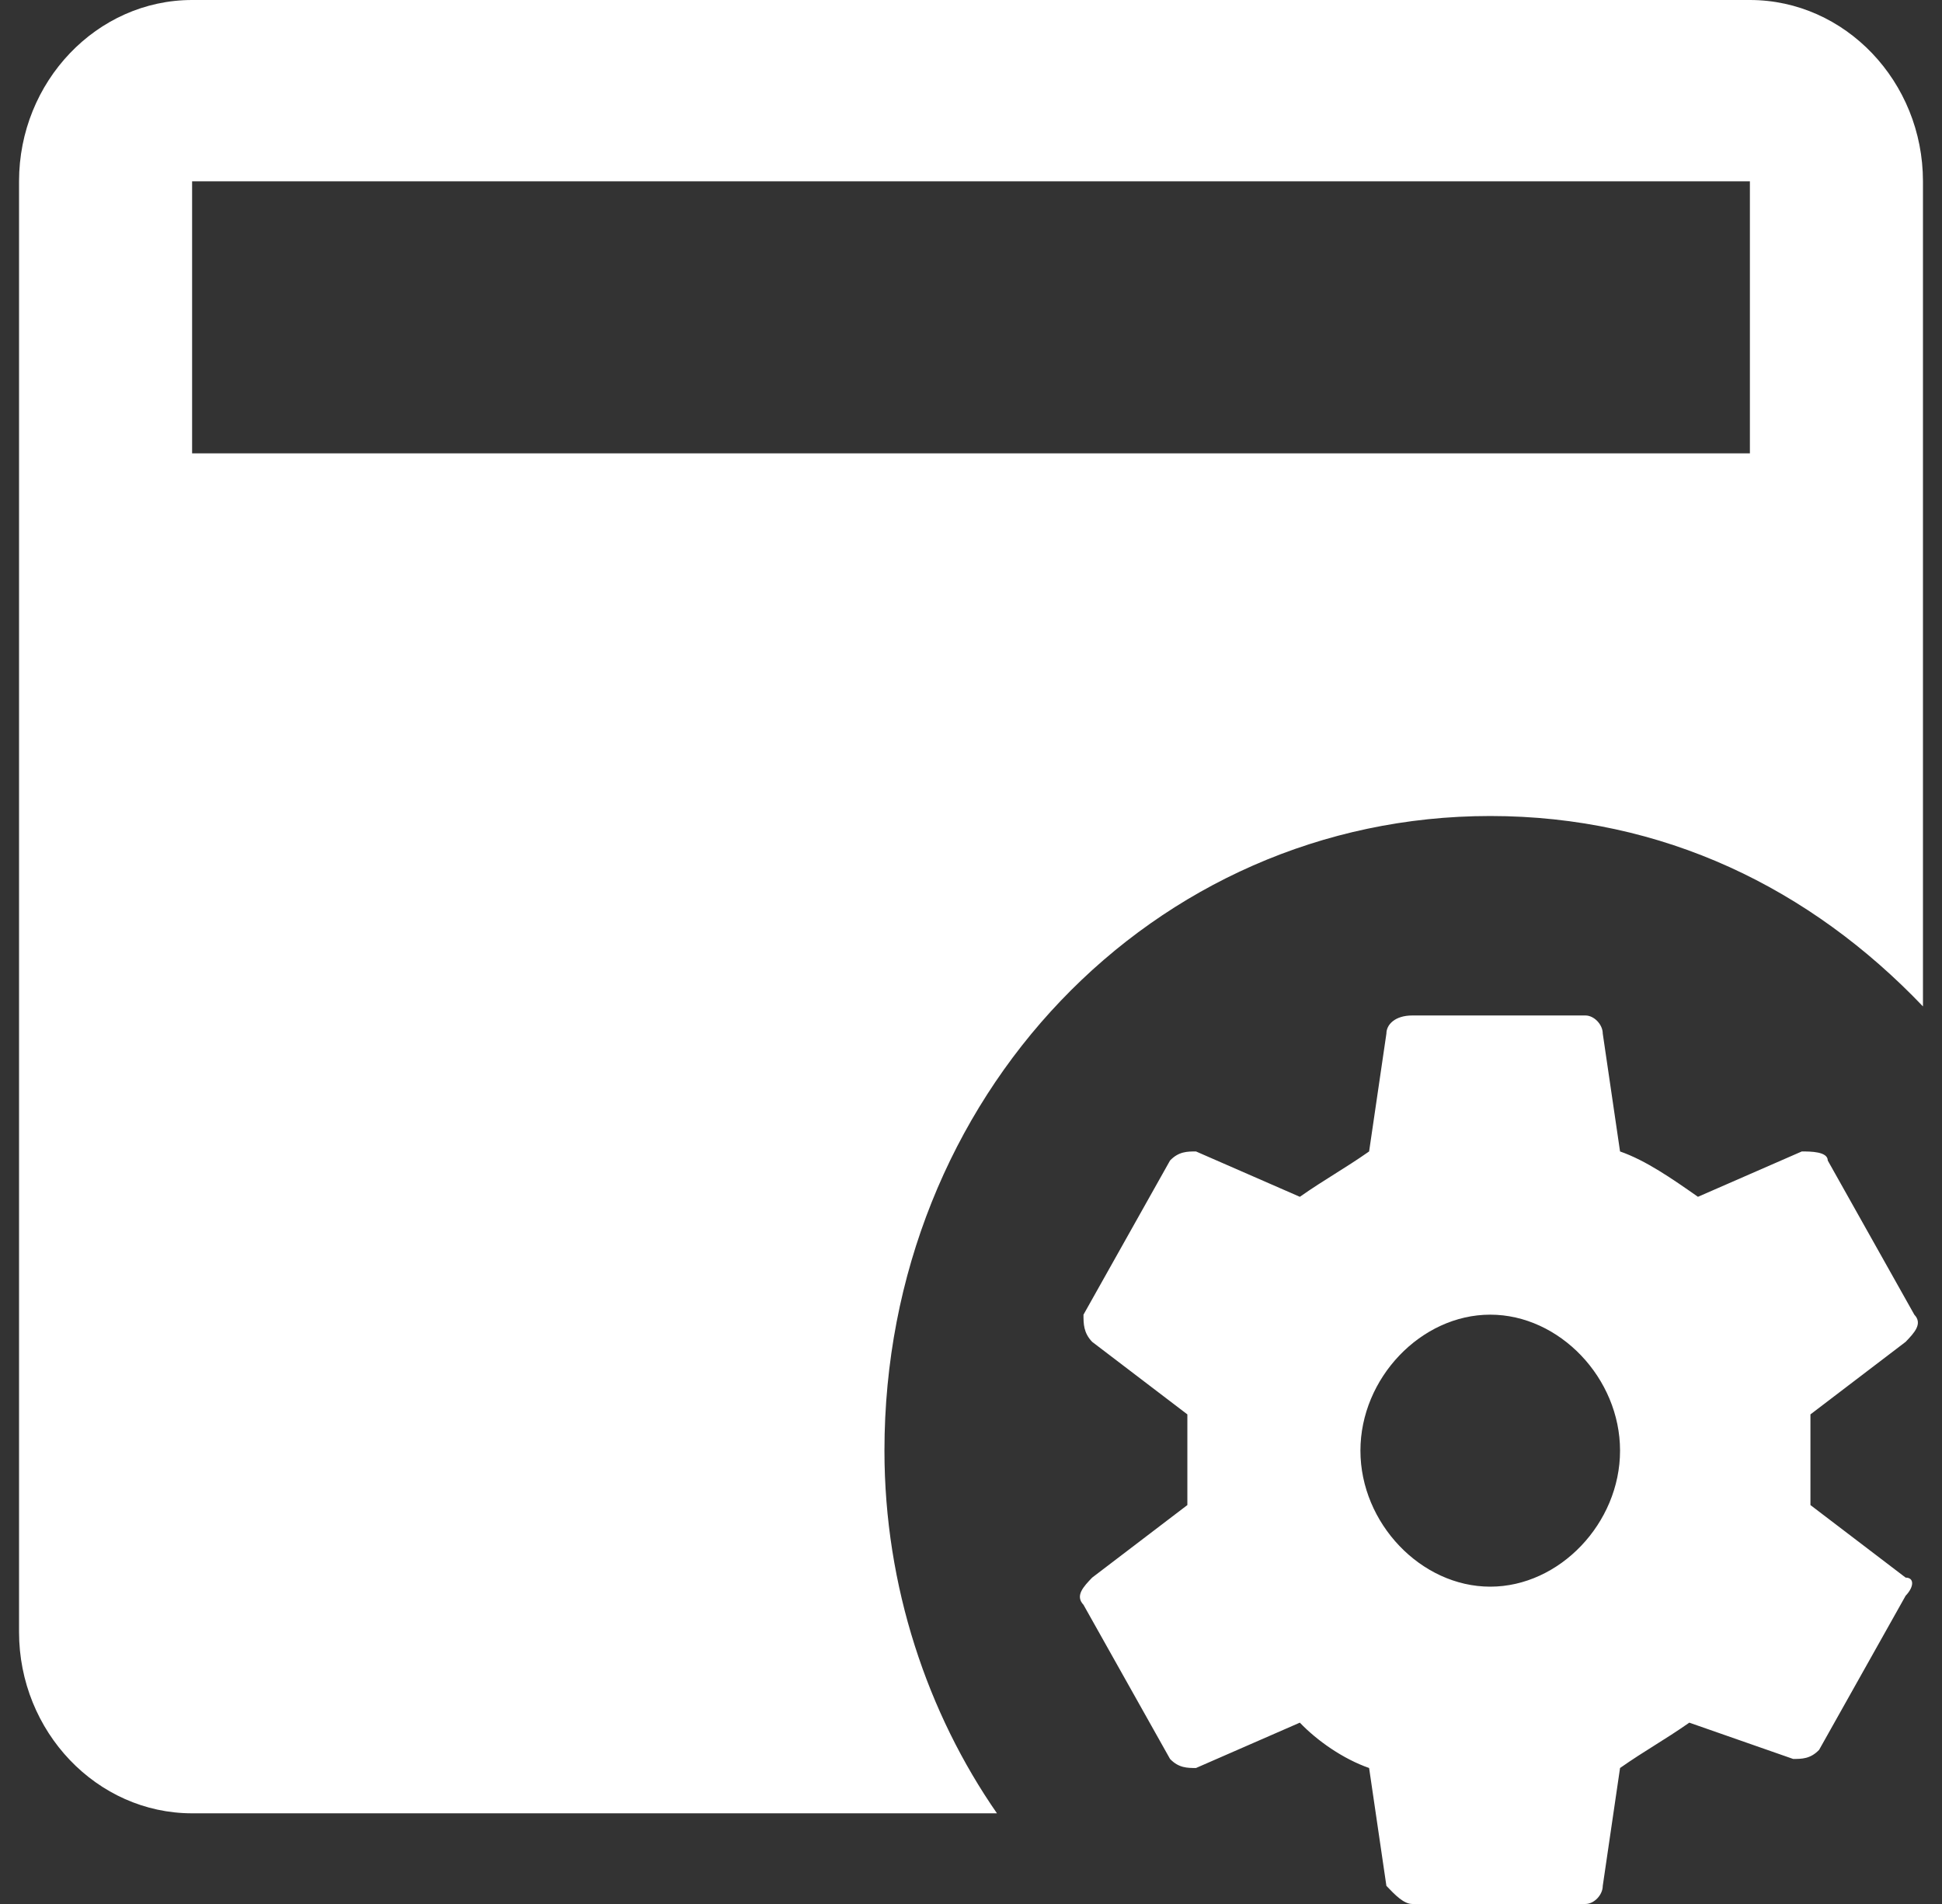 <svg width="51" height="50" viewBox="0 0 51 50" fill="none" xmlns="http://www.w3.org/2000/svg">
<rect x="0" y="0" width="51" height="50" fill="#333333" stroke="none"/>
<g clip-path="url(#clip0_667_7594)">
<path d="M47.545 39.524V37.143L50.045 35.238C50.273 35 50.5 34.762 50.273 34.524L48 30.476C48 30.238 47.545 30.238 47.318 30.238L44.591 31.429C43.909 30.952 43.227 30.476 42.545 30.238L42.091 27.143C42.091 26.905 41.864 26.667 41.636 26.667H37.091C36.636 26.667 36.409 26.905 36.409 27.143L35.955 30.238C35.273 30.714 34.818 30.952 34.136 31.429L31.409 30.238C31.182 30.238 30.954 30.238 30.727 30.476L28.454 34.524C28.454 34.762 28.454 35 28.682 35.238L31.182 37.143V39.524L28.682 41.429C28.454 41.667 28.227 41.905 28.454 42.143L30.727 46.191C30.954 46.429 31.182 46.429 31.409 46.429L34.136 45.238C34.591 45.714 35.273 46.191 35.955 46.429L36.409 49.524C36.636 49.762 36.864 50 37.091 50H41.636C41.864 50 42.091 49.762 42.091 49.524L42.545 46.429C43.227 45.952 43.682 45.714 44.364 45.238L47.091 46.191C47.318 46.191 47.545 46.191 47.773 45.952L50.045 41.905C50.273 41.667 50.273 41.429 50.045 41.429L47.545 39.524ZM39.136 41.667C37.318 41.667 35.727 40 35.727 38.095C35.727 36.191 37.318 34.524 39.136 34.524C40.955 34.524 42.545 36.191 42.545 38.095C42.545 40 40.955 41.667 39.136 41.667ZM23.227 38.095C23.227 28.809 30.273 21.429 39.136 21.429C43.682 21.429 47.545 23.333 50.5 26.429V4.762C50.5 2.143 48.455 0 45.955 0H5.045C2.545 0 0.5 2.143 0.5 4.762V42.857C0.5 45.476 2.545 47.619 5.045 47.619H26.182C24.364 45 23.227 41.667 23.227 38.095ZM5.045 4.762H45.955V11.905H5.045V4.762Z" fill="white"/>
</g>
<defs>
<clipPath id="clip0_667_7594">
<rect width="50" height="50" fill="white" transform="translate(0.5)"/>
</clipPath>
</defs>
</svg>
